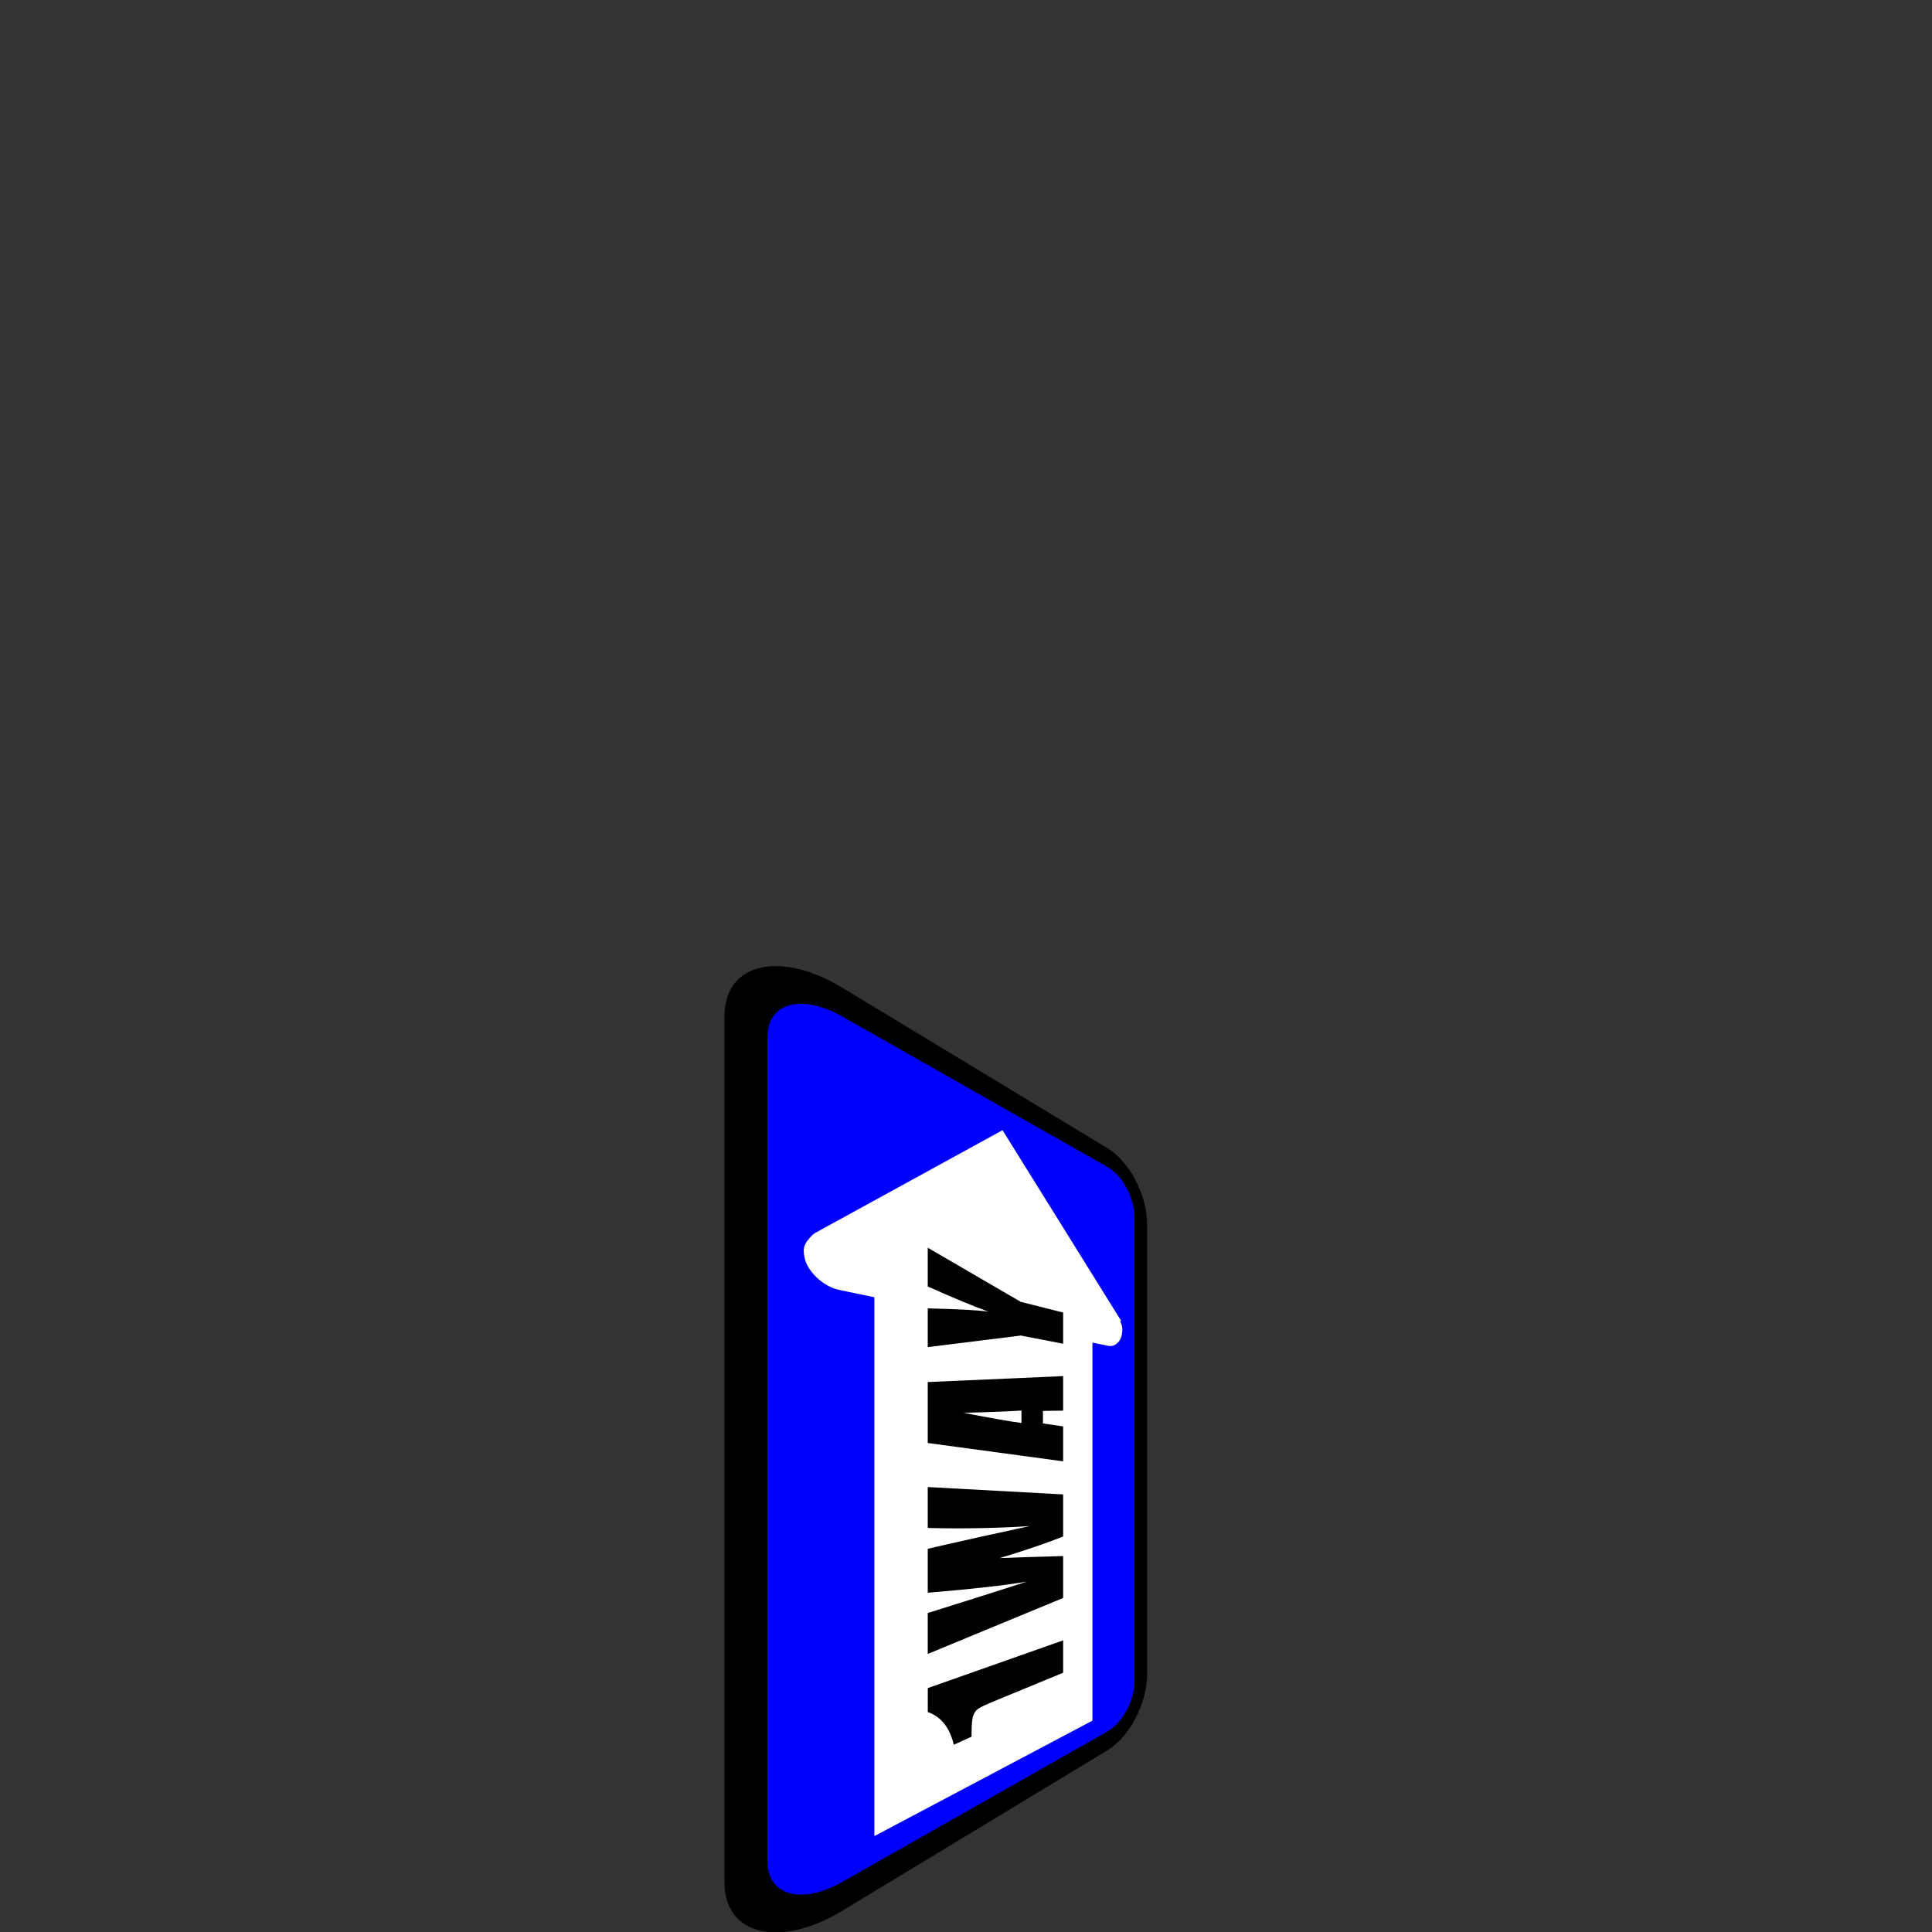 <?xml version="1.0" encoding="UTF-8" standalone="no"?>
<!-- Created with Inkscape (http://www.inkscape.org/) -->

<svg
   xmlns:dc="http://purl.org/dc/elements/1.1/"
   xmlns:cc="http://creativecommons.org/ns#"
   xmlns:rdf="http://www.w3.org/1999/02/22-rdf-syntax-ns#"
   xmlns:svg="http://www.w3.org/2000/svg"
   xmlns="http://www.w3.org/2000/svg"
   xmlns:sodipodi="http://sodipodi.sourceforge.net/DTD/sodipodi-0.dtd"
   xmlns:inkscape="http://www.inkscape.org/namespaces/inkscape"
   viewBox="0 0 64 64"
   version="1.1"
   inkscape:output_extension="org.inkscape.output.svg.inkscape"
   sodipodi:docname="up-00.svg"
   inkscape:version="0.91 r13725"
   sodipodi:version="0.32"
   id="svg3505"
   height="64"
   width="64">
  <rect x="0" y="0" width="64" height="64" fill="#333333" stroke="none"/>
  <sodipodi:namedview
     inkscape:snap-path-mask="true"
     inkscape:snap-path-clip="true"
     inkscape:snap-tangential="true"
     inkscape:snap-perpendicular="true"
     inkscape:window-maximized="1"
     inkscape:guide-bbox="true"
     showguides="true"
     inkscape:snap-guide="true"
     inkscape:snap-bbox="true"
     inkscape:object-nodes="true"
     inkscape:object-paths="true"
     inkscape:window-y="30"
     inkscape:window-x="0"
     inkscape:window-height="1021"
     inkscape:window-width="1920"
     guidetolerance="10000"
     gridtolerance="10000"
     objecttolerance="10000"
     inkscape:document-units="px"
     inkscape:grid-bbox="true"
     showgrid="true"
     inkscape:current-layer="svg3505"
     inkscape:cy="31.276836"
     inkscape:cx="-24.587571"
     inkscape:zoom="11.0625"
     inkscape:pageshadow="2"
     inkscape:pageopacity="0.0"
     borderopacity="1.0"
     bordercolor="#666666"
     pagecolor="#ffffff"
     id="base">
    <inkscape:grid
       type="xygrid"
       id="grid3515"
       units="px"
       visible="true"
       enabled="true"
       spacingx="1px"
       spacingy="1px"
       empspacing="4"
       snapvisiblegridlinesonly="true" />
    <sodipodi:guide
       orientation="1,0"
       position="32,32"
       id="guide2868" />
    <sodipodi:guide
       orientation="0,1"
       position="0,32"
       id="guide2870" />
    <sodipodi:guide
       position="48,64"
       orientation="1,0"
       id="guide36373" />
    <sodipodi:guide
       position="-23,16"
       orientation="0,1"
       id="guide36375" />
    <sodipodi:guide
       position="28,30"
       orientation="0,1"
       id="guide6268" />
    <sodipodi:guide
       position="35,28"
       orientation="1,0"
       id="guide6270" />
  </sodipodi:namedview>
  <defs
     id="defs3507">
    <inkscape:perspective
       sodipodi:type="inkscape:persp3d"
       inkscape:vp_x="0 : 16 : 1"
       inkscape:vp_y="0 : 1000 : 0"
       inkscape:vp_z="32 : 16 : 1"
       inkscape:persp3d-origin="16 : 10.666667 : 1"
       id="perspective2836" />
    <inkscape:perspective
       id="perspective2899"
       inkscape:persp3d-origin="0.5 : 0.33333333 : 1"
       inkscape:vp_z="1 : 0.5 : 1"
       inkscape:vp_y="0 : 1000 : 0"
       inkscape:vp_x="0 : 0.5 : 1"
       sodipodi:type="inkscape:persp3d" />
    <inkscape:perspective
       id="perspective3072"
       inkscape:persp3d-origin="0.5 : 0.33333333 : 1"
       inkscape:vp_z="1 : 0.5 : 1"
       inkscape:vp_y="0 : 1000 : 0"
       inkscape:vp_x="0 : 0.5 : 1"
       sodipodi:type="inkscape:persp3d" />
  </defs>
  <g
     id="layer1"
     inkscape:label="Layer 1"
     inkscape:groupmode="layer"
     transform="translate(0,32)" />
  <g
     id="g6183"
     transform="matrix(0,-1.412,1.4,0,-29.2,14.826)">
    <path
       style="color:#000000;font-style:normal;font-variant:normal;font-weight:normal;font-stretch:normal;font-size:medium;line-height:normal;font-family:Sans;-inkscape-font-specification:Sans;text-indent:0;text-align:start;text-decoration:none;text-decoration-line:none;letter-spacing:normal;word-spacing:normal;text-transform:none;direction:ltr;block-progression:tb;writing-mode:lr-tb;baseline-shift:baseline;text-anchor:start;display:inline;overflow:visible;visibility:visible;fill:#000000;fill-opacity:1;fill-rule:nonzero;stroke:none;stroke-width:2;marker:none;enable-background:accumulate"
       d="m -33.656,38 c -1.285,0 -1.531,1.354 -0.677,2.778 0,0 3.768,6.28 3.768,6.28 C -30.244,47.594 -29.449,48 -28.781,48 c 0,0 10.562,0 10.562,0 0.668,0 1.462,-0.406 1.784,-0.942 0,0 3.768,-6.28 3.768,-6.28 C -11.812,39.354 -12.059,38 -13.344,38 c 0,0 -20.312,0 -20.312,0"
       id="rect3831-6"
       inkscape:connector-curvature="0"
       sodipodi:nodetypes="sssssssss" />
    <path
       style="fill:#0000ff;stroke:none"
       d="m -33.167,39.016 c 0,0 19.335,0 19.335,0 0.82,0 1.015,0.826 0.489,1.762 0,0 -3.533,6.28 -3.533,6.28 -0.206,0.366 -0.734,0.645 -1.194,0.645 0,0 -10.859,0 -10.859,0 -0.46,0 -0.988,-0.279 -1.194,-0.645 0,0 -3.533,-6.28 -3.533,-6.28 -0.526,-0.935 -0.331,-1.762 0.489,-1.762 0,0 0,0 0,0"
       id="rect2989-3"
       inkscape:connector-curvature="0" />
    <path
       style="fill:#ffffff;fill-opacity:1;stroke:none"
       d="m -32.576,41.546 c 0,0 13.614,0 13.614,0 0,0 -1.355,5.16 -1.355,5.16 0,0 -9.55,0 -9.55,0 0,0 -2.709,-5.16 -2.709,-5.16"
       id="rect2995-1"
       inkscape:connector-curvature="0" />
    <path
       style="fill:#ffffff;fill-opacity:1;stroke:none"
       d="m -18.77,39.883 c -0.09,-0.019 -0.199,0 -0.295,0.027 -0.193,0.06 -0.391,0.222 -0.534,0.431 -0.097,0.142 -0.149,0.288 -0.177,0.437 0,0 -0.158,0.768 -0.158,0.768 0,0 -1.064,5.16 -1.064,5.16 0,0 -0.072,0.352 -0.072,0.352 -0.015,0.062 -0.013,0.122 0.018,0.179 0.044,0.081 0.13,0.141 0.234,0.163 0.052,0.01 0.113,0.017 0.172,0.01 0.055,-0.006 0.106,-0.029 0.16,-0.05 0,0 -0.008,0.03 -0.008,0.03 0,0 0.129,-0.081 0.129,-0.081 0,0 4.35,-2.73 4.35,-2.73 0,0 -2.405,-4.424 -2.405,-4.424 -0.03,-0.054 -0.073,-0.096 -0.118,-0.135 -0.07,-0.062 -0.141,-0.118 -0.23,-0.137 0,0 -4.5e-5,1.81e-4 -4.5e-5,1.81e-4"
       id="path2997"
       inkscape:connector-curvature="0"
       sodipodi:nodetypes="sssccccccsccccsss" />
    <g
       transform="scale(1.002,0.998)"
       style="font-style:normal;font-variant:normal;font-weight:bold;font-stretch:normal;font-size:6.236px;font-family:Impact;-inkscape-font-specification:'Impact Bold';text-align:start;text-anchor:start;fill:#ffffff;fill-opacity:1;stroke:none"
       id="text2999-3">
      <path
         d="m -29.046,42.895 c 0,0 1.118,3.21 1.118,3.21 0,0 -0.758,0 -0.758,0 0,0 -0.628,-1.542 -0.628,-1.542 -0.103,-0.254 -0.174,-0.411 -0.209,-0.464 -0.035,-0.054 -0.088,-0.095 -0.159,-0.122 -0.07,-0.029 -0.208,-0.043 -0.413,-0.043 0,0 -0.088,0 -0.088,0 0,0 -0.189,-0.421 -0.189,-0.421 0.4,-0.097 0.655,-0.3 0.766,-0.617 0,0 0.558,0 0.558,0 0,0 4e-6,1e-6 4e-6,1e-6"
         style="font-weight:bold;-inkscape-font-specification:'Impact Bold';text-align:start;letter-spacing:0.78px;text-anchor:start;fill:#000000"
         id="path6173"
         inkscape:connector-curvature="0" />
      <path
         d="m -24.338,42.895 c 0,0 -0.173,3.21 -0.173,3.21 0,0 -0.986,0 -0.986,0 -0.158,-0.407 -0.325,-0.902 -0.505,-1.503 0.013,0.263 0.029,0.782 0.048,1.503 0,0 -0.981,0 -0.981,0 0,0 -1.311,-3.21 -1.311,-3.21 0,0 0.958,0 0.958,0 0,0 0.4,1.288 0.4,1.288 0,0 0.335,1.06 0.335,1.06 -0.088,-0.529 -0.173,-1.288 -0.26,-2.348 0,0 1.026,0 1.026,0 0.031,0.116 0.127,0.539 0.277,1.222 0,0 0.258,1.196 0.258,1.196 -0.048,-0.737 -0.065,-1.541 -0.045,-2.418 0,0 0.958,0 0.958,0 0,0 0,0 0,0"
         style="font-weight:bold;-inkscape-font-specification:'Impact Bold';text-align:start;letter-spacing:0.78px;text-anchor:start;fill:#000000"
         id="path6175"
         inkscape:connector-curvature="0" />
      <path
         d="m -21.88,42.895 c 0,0 0.139,3.21 0.139,3.21 0,0 -0.808,0 -0.808,0 0,0 -0.007,-0.479 -0.007,-0.479 0,0 -0.294,0 -0.294,0 0,0 -0.068,0.479 -0.068,0.479 0,0 -0.818,0 -0.818,0 0,0 0.429,-3.21 0.429,-3.21 0,0 1.427,0 1.427,0 0,0 -6e-6,0 -6e-6,0 m -0.667,2.222 c -0.022,-0.346 -0.039,-0.797 -0.053,-1.373 -0.127,0.658 -0.204,1.104 -0.238,1.373 0,0 0.291,0 0.291,0 0,0 0,0 0,0"
         style="font-weight:bold;-inkscape-font-specification:'Impact Bold';text-align:start;letter-spacing:0.78px;text-anchor:start;fill:#000000"
         id="path6177"
         inkscape:connector-curvature="0" />
      <path
         d="m -18.735,42.895 c 0,0 -1.268,2.208 -1.268,2.208 0,0 -0.249,1.002 -0.249,1.002 0,0 -0.731,0 -0.731,0 0,0 0.192,-1.002 0.192,-1.002 0,0 -0.271,-2.208 -0.271,-2.208 0,0 0.907,0 0.907,0 -0.017,0.745 -0.043,1.209 -0.077,1.437 0.131,-0.363 0.324,-0.836 0.59,-1.437 0,0 0.907,0 0.907,0 0,0 0,0 0,0"
         style="font-weight:bold;-inkscape-font-specification:'Impact Bold';text-align:start;letter-spacing:0.78px;text-anchor:start;fill:#000000"
         id="path6179"
         inkscape:connector-curvature="0" />
    </g>
  </g>
  <path
     inkscape:connector-curvature="0"
     id="path6114"
     d="m -30,46 -6,-10 25,0 -6,10 z"
     style="opacity:1;fill:red;fill-opacity:0.251;fill-rule:nonzero;stroke:none;stroke-width:2;stroke-linecap:round;stroke-linejoin:round;stroke-miterlimit:4;stroke-dasharray:none;stroke-dashoffset:0;stroke-opacity:1" />
</svg>
